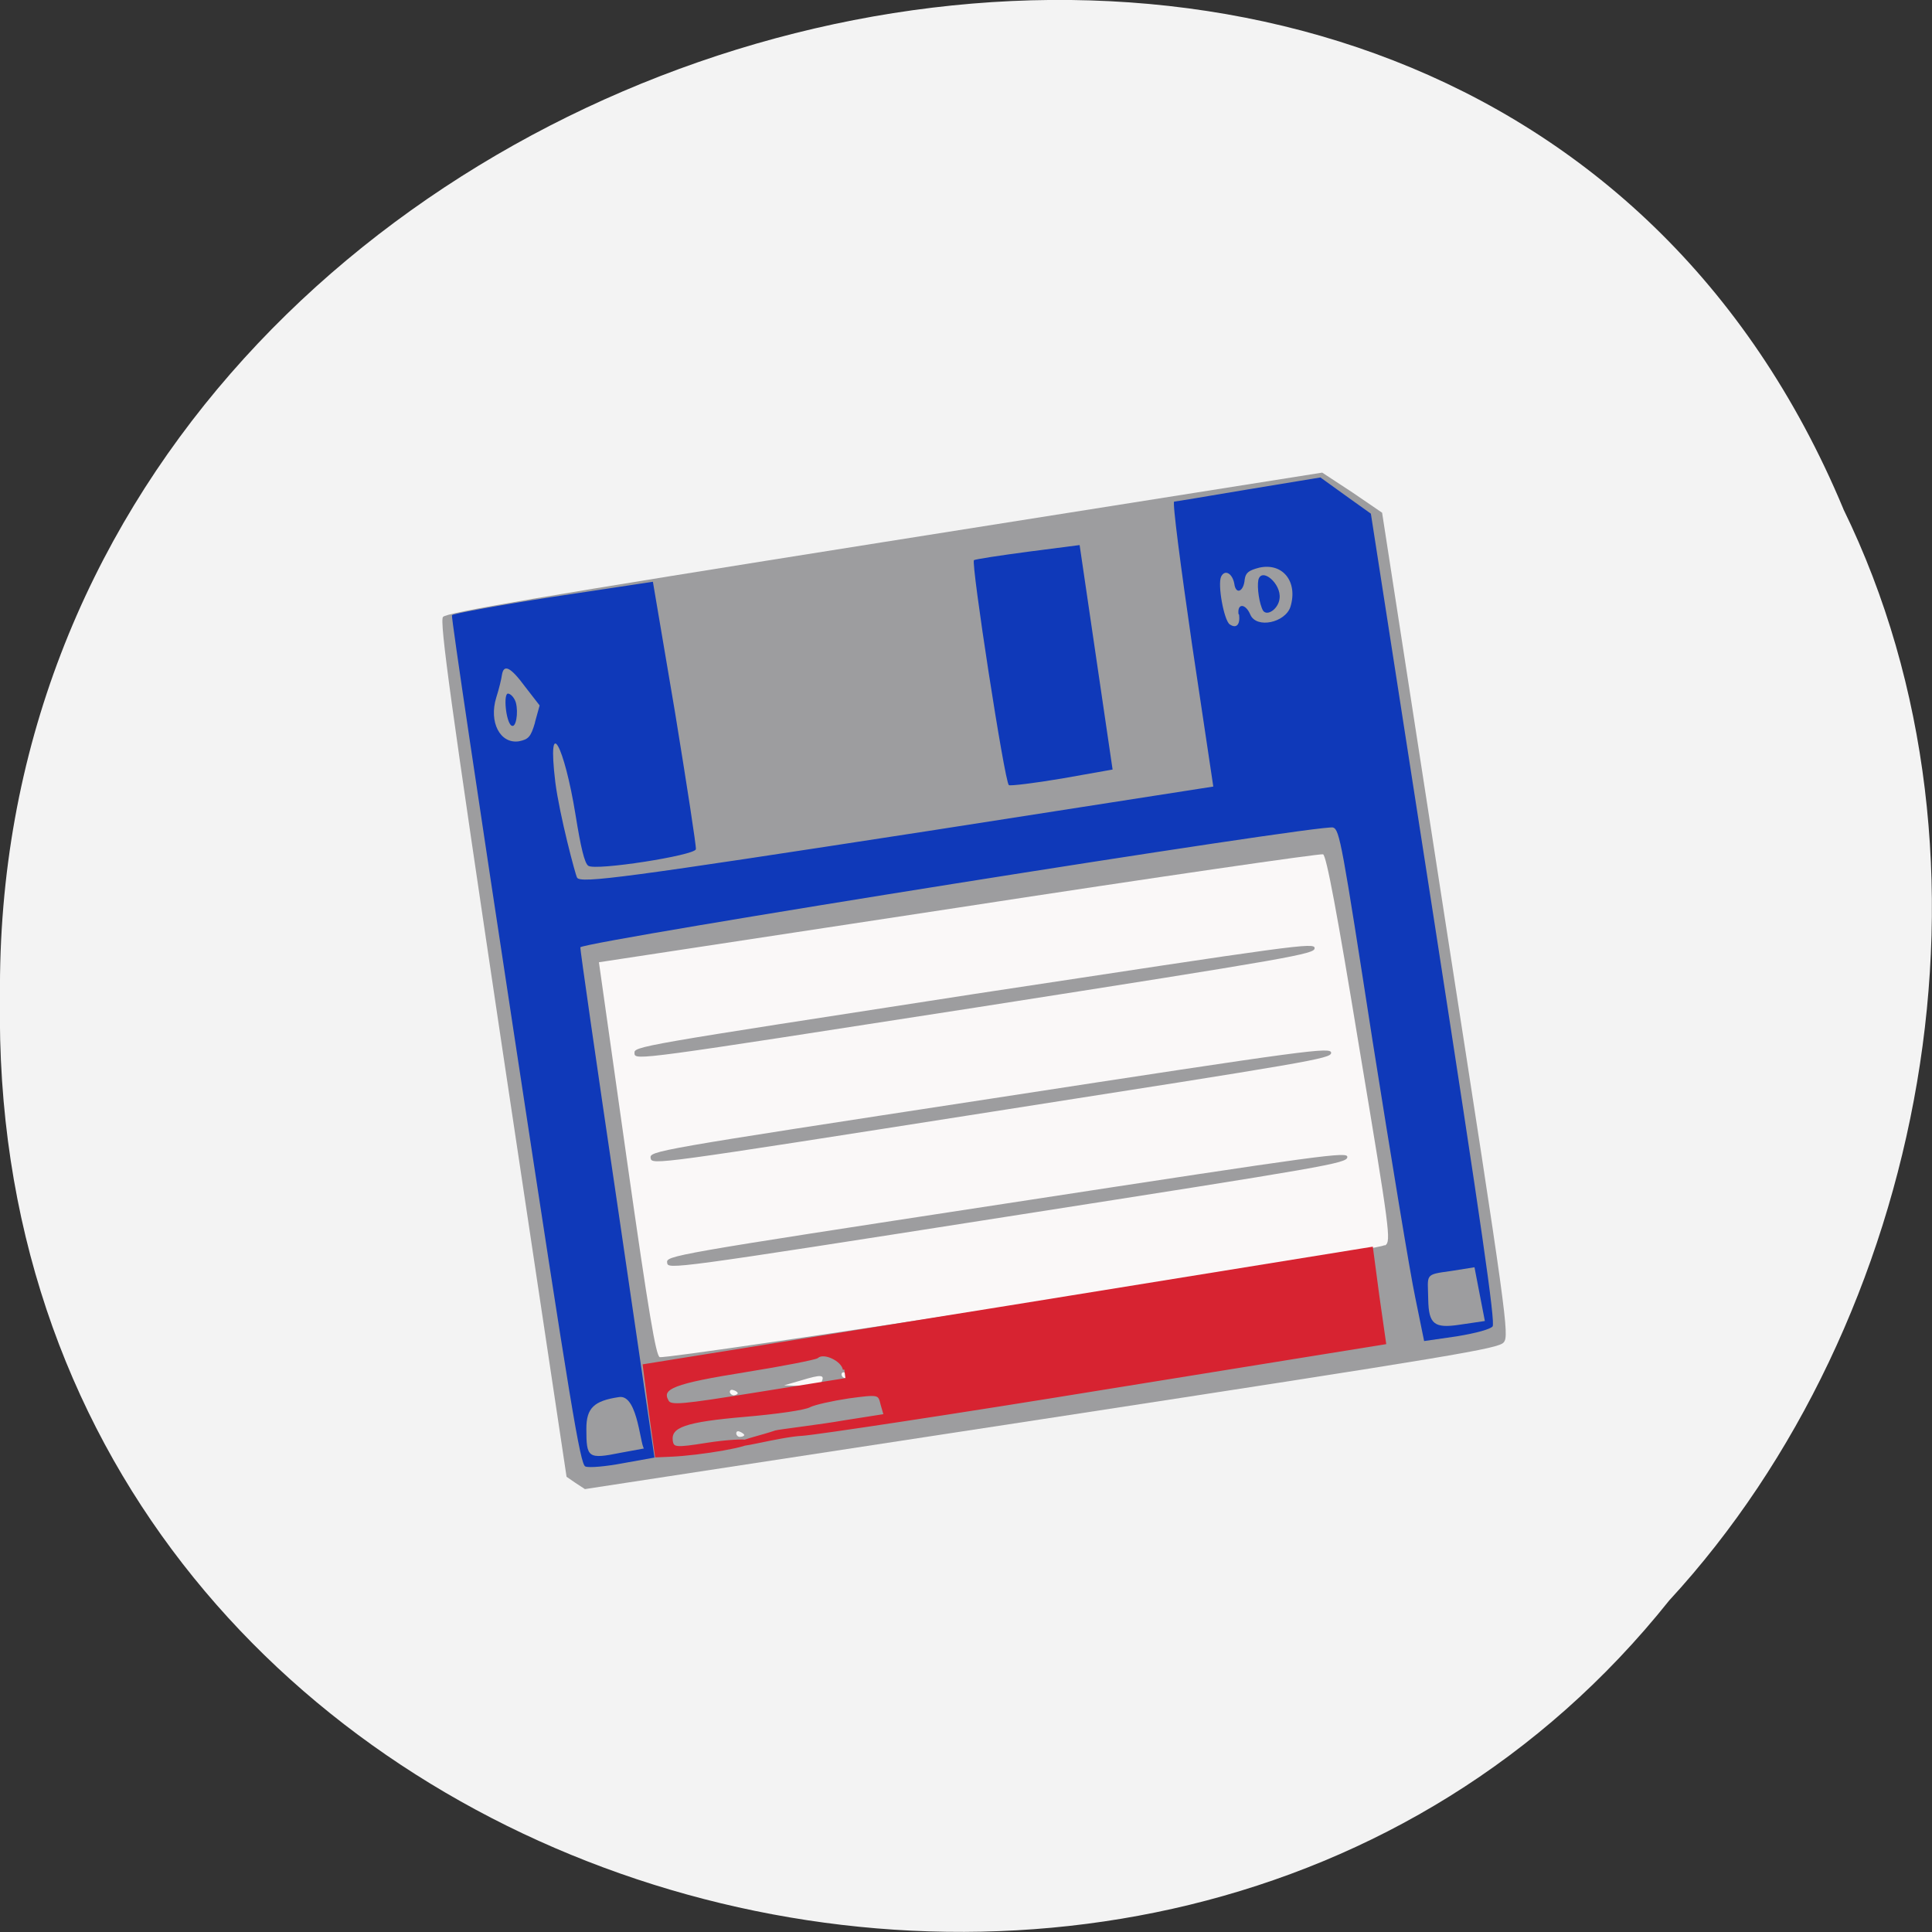 <svg xmlns="http://www.w3.org/2000/svg" viewBox="0 0 16 16"><rect x="0" y="0" width="16" height="16" fill="#333333" stroke="none"/><path d="m 15.266 4.215 c -3.152 -7.559 -15.344 -4.184 -15.266 4.047 c -0.121 7.484 9.574 10.32 13.824 4.992 c 2.125 -2.305 2.867 -6.125 1.441 -9.04" fill="#f4f4f4" fill-opacity="0.996"/><path d="m 4.684 9.156 l -0.414 -2.684 l 3.402 -0.523 l 3.402 -0.52 l 0.414 2.68 l 0.418 2.684 l -3.402 0.523 l -3.402 0.52" fill="#faf8f8"/><path d="m 4.766 12.281 l -0.074 -0.051 l -0.531 -3.539 c -0.426 -2.855 -0.523 -3.551 -0.492 -3.582 c 0.027 -0.035 0.773 -0.164 3.656 -0.621 l 3.625 -0.574 l 0.25 0.164 l 0.246 0.168 l 0.527 3.406 c 0.508 3.266 0.527 3.41 0.48 3.465 c -0.043 0.051 -0.355 0.105 -3.828 0.637 l -3.781 0.578 m 1.32 -0.449 c -0.004 -0.008 -0.02 -0.02 -0.039 -0.027 c -0.016 -0.008 -0.031 0 -0.027 0.02 c 0.004 0.016 0.02 0.027 0.035 0.023 c 0.016 0 0.031 -0.008 0.031 -0.016 m 0.641 -0.441 c 0.027 -0.059 -0.008 -0.059 -0.164 -0.012 l -0.148 0.043 l 0.113 0.004 c 0.168 0.004 0.184 0 0.199 -0.035 m -0.695 0.094 c -0.004 -0.008 -0.02 -0.02 -0.035 -0.023 c -0.02 -0.008 -0.031 0 -0.031 0.016 c 0.004 0.016 0.02 0.027 0.035 0.027 c 0.02 -0.004 0.031 -0.012 0.031 -0.02 m 0.922 -0.141 c 0 -0.008 -0.016 -0.02 -0.035 -0.027 c -0.016 -0.008 -0.031 0 -0.027 0.02 c 0.004 0.016 0.02 0.027 0.035 0.023 c 0.016 0 0.031 -0.008 0.027 -0.016 m 4.441 -1.082 c 0.047 -0.035 0.039 -0.109 -0.215 -1.629 c -0.184 -1.121 -0.273 -1.598 -0.301 -1.609 c -0.02 -0.008 -1.375 0.188 -3.02 0.441 l -2.977 0.453 l 0.23 1.625 c 0.184 1.297 0.242 1.629 0.273 1.645 c 0.063 0.023 5.938 -0.879 6 -0.926 m -5.938 0.145 c -0.008 -0.059 0.008 -0.063 2.813 -0.492 c 2.672 -0.41 2.824 -0.43 2.82 -0.383 c -0.004 0.051 -0.164 0.078 -2.813 0.492 c -2.797 0.438 -2.812 0.438 -2.82 0.383 m -0.137 -0.867 c -0.008 -0.059 0.012 -0.063 2.816 -0.492 c 2.668 -0.41 2.82 -0.43 2.82 -0.379 c -0.004 0.047 -0.168 0.074 -2.816 0.488 c -2.793 0.438 -2.809 0.441 -2.82 0.383 m -0.133 -0.867 c -0.008 -0.059 0.008 -0.059 2.812 -0.492 c 2.672 -0.406 2.824 -0.43 2.82 -0.379 c 0 0.047 -0.164 0.078 -2.813 0.492 c -2.797 0.434 -2.813 0.438 -2.82 0.379" fill="#9d9d9f"/><path d="m 4.848 12.145 c -0.043 -0.016 -0.121 -0.492 -0.582 -3.523 c -0.293 -1.926 -0.531 -3.516 -0.523 -3.527 c 0.004 -0.012 0.383 -0.082 0.836 -0.152 l 0.828 -0.125 l 0.184 1.086 c 0.098 0.602 0.176 1.105 0.172 1.129 c -0.008 0.051 -0.832 0.18 -0.891 0.137 c -0.031 -0.02 -0.063 -0.156 -0.105 -0.418 c -0.094 -0.582 -0.238 -0.852 -0.168 -0.273 c 0.035 0.273 0.168 0.773 0.18 0.789 c 0.027 0.051 0.402 0 2.914 -0.387 l 2.355 -0.367 l -0.176 -1.176 c -0.094 -0.648 -0.164 -1.18 -0.148 -1.184 c 0.012 0 0.289 -0.047 0.617 -0.102 l 0.594 -0.098 l 0.211 0.152 l 0.207 0.148 l 0.52 3.344 c 0.398 2.566 0.512 3.355 0.488 3.387 c -0.02 0.023 -0.133 0.055 -0.297 0.082 l -0.27 0.039 l -0.074 -0.363 c -0.043 -0.203 -0.199 -1.152 -0.352 -2.117 c -0.254 -1.637 -0.273 -1.754 -0.328 -1.773 c -0.09 -0.031 -6.176 0.938 -6.234 0.992 c -0.004 0.004 0.133 0.957 0.305 2.117 l 0.309 2.109 l -0.262 0.047 c -0.141 0.027 -0.281 0.039 -0.309 0.027 m 0.492 -0.145 c -0.039 0.016 -0.051 -0.457 -0.215 -0.43 c -0.207 0.031 -0.27 0.09 -0.27 0.262 c 0 0.242 0.012 0.254 0.285 0.199 l 0.234 -0.043 m 6.879 -1.27 l -0.043 -0.223 l -0.195 0.031 c -0.223 0.031 -0.191 0.023 -0.188 0.238 c 0.004 0.203 0.051 0.238 0.258 0.207 l 0.211 -0.031 m -7.867 -4.957 l 0.039 -0.141 l -0.121 -0.156 c -0.121 -0.164 -0.176 -0.188 -0.191 -0.098 c -0.004 0.031 -0.023 0.113 -0.047 0.188 c -0.063 0.203 0.031 0.387 0.188 0.363 c 0.078 -0.016 0.098 -0.035 0.133 -0.156 m -0.195 0.027 c -0.047 -0.031 -0.07 -0.273 -0.027 -0.266 c 0.023 0.004 0.051 0.035 0.063 0.074 c 0.023 0.086 0 0.215 -0.035 0.191 m 6.02 -0.922 c -0.012 -0.094 0.059 -0.09 0.098 0.004 c 0.051 0.117 0.289 0.066 0.332 -0.066 c 0.063 -0.207 -0.063 -0.367 -0.258 -0.324 c -0.09 0.023 -0.113 0.043 -0.121 0.098 c -0.008 0.102 -0.074 0.129 -0.086 0.035 c -0.016 -0.086 -0.078 -0.121 -0.109 -0.059 c -0.031 0.066 0.023 0.359 0.07 0.395 c 0.055 0.039 0.09 0.004 0.078 -0.082 m 0.199 -0.031 c -0.031 -0.055 -0.051 -0.191 -0.039 -0.254 c 0.027 -0.109 0.191 0.031 0.176 0.152 c -0.008 0.086 -0.102 0.152 -0.137 0.102 m -2.105 1.445 c -0.035 -0.023 -0.316 -1.848 -0.289 -1.863 c 0.012 -0.008 0.215 -0.039 0.449 -0.07 l 0.426 -0.055 l 0.273 1.859 l -0.418 0.074 c -0.23 0.039 -0.43 0.063 -0.441 0.055" fill="#0f39b9"/><path d="m 38.523 278.4 l -3.609 -0.456 l -0.033 -12.86 l 0.11 -12.972 l 97.08 0.068 l 97.22 -0.044 l -0.063 13.521 l 0.061 13.541 l -74.27 0.013 c -40.823 0.08 -77.26 -0.341 -81.14 -0.705 c -6.105 -0.729 -19.02 0.944 -16.811 -0.318 c 1.496 -0.702 5.964 -0.918 9.869 -1.631 c 0.781 -0.143 12.239 0.381 18.211 0.276 l 11.02 0.046 l -0.425 -3.182 c -0.282 -3.294 -0.406 -3.314 -8.483 -3.554 c -4.429 -0.049 -9.163 0.258 -10.497 0.716 c -1.353 0.59 -9.06 0.411 -17.08 -0.226 c -16.04 -1.274 -20.335 -0.489 -20.33 3.842 c 0.064 2.175 0.788 2.429 9.151 2.446 c 5.067 0.018 9.934 0.544 10.867 1.103 c 1.599 1.209 -12.879 1.409 -20.841 0.375 m 48.604 -16.13 c 0.013 -2.704 -4.679 -6.179 -6.662 -4.745 c -0.553 0.315 -9.221 0.655 -19.231 0.639 c -19.14 -0.022 -23.06 0.824 -21.512 5 c 0.636 1.728 3.398 1.91 24.06 1.91 l 23.317 0.03" transform="matrix(0.031 -0.005 0.004 0.029 3.242 4.172)" fill="#d72331" stroke="#d72331" stroke-width="0.772"/></svg>